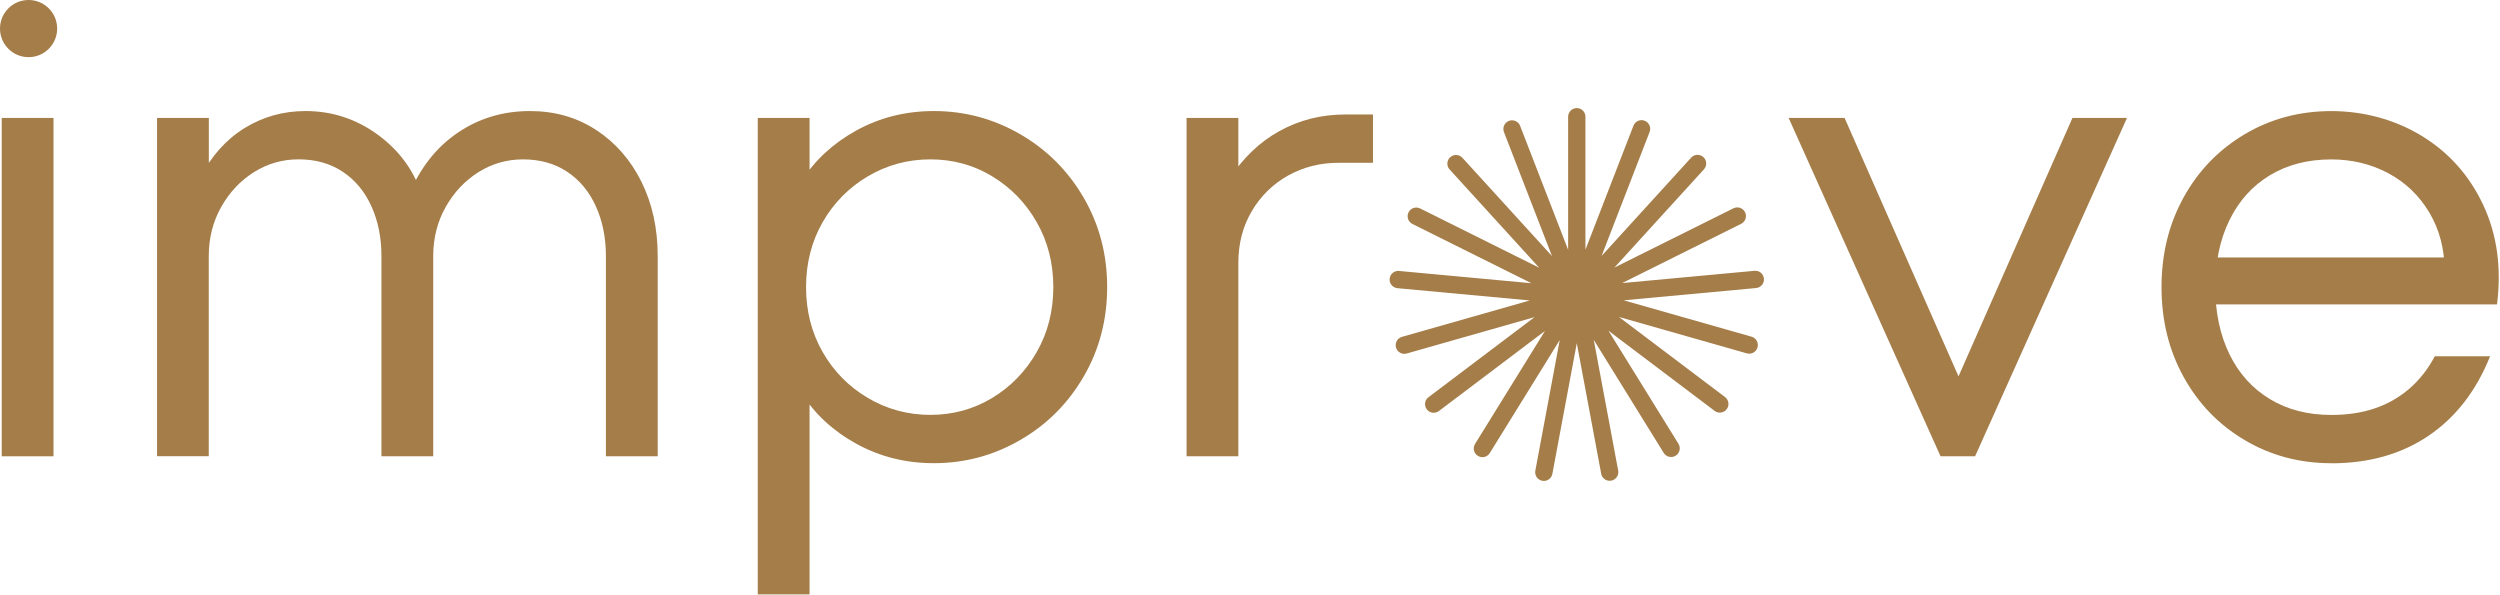 <svg width="656" height="156" viewBox="0 0 656 156" fill="none" xmlns="http://www.w3.org/2000/svg">
<g clip-path="url(#clip0_1_118)">
<path d="M0.45 119.73V30.95H14.04V119.73H0.45Z" fill="#A57D49"/>
<path d="M41.21 119.73V30.95H54.8V48.89L52.44 46.72C55.46 40.92 59.38 36.55 64.22 33.58C69.05 30.62 74.37 29.14 80.16 29.14C87.16 29.14 93.51 31.22 99.19 35.39C104.87 39.56 108.73 44.9 110.79 51.43H107.17C110.07 44.3 114.33 38.81 119.94 34.94C125.56 31.08 131.93 29.14 139.06 29.14C145.58 29.14 151.38 30.8 156.45 34.12C161.52 37.44 165.48 41.97 168.32 47.71C171.16 53.45 172.58 59.94 172.58 67.19V119.73H158.99V67.19C158.99 62.36 158.11 58.01 156.36 54.14C154.61 50.28 152.1 47.25 148.84 45.08C145.58 42.91 141.71 41.82 137.24 41.82C133.01 41.82 129.12 42.94 125.55 45.17C121.99 47.41 119.12 50.46 116.94 54.32C114.77 58.19 113.68 62.47 113.68 67.18V119.72H100.09V67.18C100.09 62.35 99.21 58 97.46 54.13C95.71 50.27 93.2 47.24 89.94 45.07C86.68 42.9 82.81 41.81 78.34 41.81C74.11 41.81 70.22 42.93 66.65 45.16C63.09 47.4 60.22 50.45 58.04 54.31C55.87 58.18 54.78 62.46 54.78 67.17V119.71H41.19L41.21 119.73Z" fill="#A57D49"/>
<path d="M198.84 155.97V30.95H212.43V50.7L210.26 47.62C213.76 42.07 218.59 37.6 224.75 34.21C230.91 30.83 237.67 29.14 245.04 29.14C253.13 29.14 260.68 31.16 267.69 35.21C274.69 39.26 280.25 44.81 284.36 51.88C288.47 58.95 290.52 66.77 290.52 75.34C290.52 83.91 288.46 91.74 284.36 98.8C280.25 105.87 274.7 111.42 267.69 115.47C260.68 119.52 253.13 121.54 245.04 121.54C237.67 121.54 230.91 119.85 224.75 116.47C218.59 113.09 213.76 108.62 210.26 103.06L212.43 99.98V155.97H198.84ZM244.13 108.86C250.05 108.86 255.45 107.38 260.35 104.42C265.24 101.46 269.14 97.45 272.04 92.37C274.94 87.3 276.39 81.62 276.39 75.34C276.39 69.06 274.94 63.38 272.04 58.31C269.14 53.24 265.25 49.22 260.35 46.26C255.46 43.3 250.05 41.82 244.13 41.82C238.21 41.82 232.74 43.3 227.73 46.26C222.72 49.22 218.76 53.24 215.86 58.31C212.96 63.38 211.51 69.06 211.51 75.34C211.51 81.62 212.96 87.3 215.86 92.37C218.76 97.44 222.71 101.46 227.73 104.42C232.74 107.38 238.21 108.86 244.13 108.86Z" fill="#A57D49"/>
<path d="M311.35 119.73V30.95H324.94V49.79L322.4 47.25C326.02 41.57 330.46 37.29 335.72 34.39C340.97 31.49 346.74 30.04 353.02 30.04H360.27V42.72H351.21C346.38 42.72 341.97 43.84 337.98 46.07C333.99 48.31 330.82 51.42 328.47 55.4C326.12 59.39 324.94 63.92 324.94 68.99V119.72H311.35V119.73Z" fill="#A57D49"/>
<path d="M509.2 119.73L469.34 30.95H484.02L516.45 104.51H511.38L543.81 30.95H558.12L518.26 119.73H509.2Z" fill="#A57D49"/>
<path d="M611.75 121.55C603.42 121.55 595.83 119.53 589.01 115.48C582.18 111.44 576.84 105.91 572.98 98.9C569.11 91.9 567.18 84.04 567.18 75.35C567.18 66.66 569.11 58.8 572.98 51.8C576.84 44.8 582.19 39.27 589.01 35.22C595.83 31.17 603.41 29.15 611.75 29.15C620.09 29.15 628.36 31.32 635.48 35.67C642.6 40.02 647.98 46.06 651.6 53.79C655.22 61.52 656.43 70.22 655.22 79.88H576.59V67.56H647.43L641.45 71C641.45 65.32 640.12 60.25 637.46 55.78C634.8 51.31 631.21 47.87 626.68 45.45C622.15 43.04 617.17 41.83 611.73 41.83C605.57 41.83 600.19 43.22 595.6 46C591.01 48.78 587.48 52.7 585 57.78C582.52 62.85 581.29 68.71 581.29 75.35C581.29 81.99 582.53 87.85 585 92.93C587.47 98 591.01 101.93 595.6 104.71C600.19 107.49 605.56 108.88 611.73 108.88C615.96 108.88 619.76 108.31 623.14 107.16C626.52 106.01 629.54 104.29 632.2 102C634.86 99.71 637.09 96.87 638.9 93.48H653.4C649.78 102.54 644.4 109.49 637.28 114.32C630.15 119.15 621.64 121.57 611.73 121.57L611.75 121.55Z" fill="#A57D49"/>
<path d="M7.5 15C11.642 15 15 11.642 15 7.5C15 3.358 11.642 0 7.5 0C3.358 0 0 3.358 0 7.5C0 11.642 3.358 15 7.5 15Z" fill="#A57D49"/>
<path d="M461.39 74L461.26 72.53L417.6 76.58L456.85 57.04L456.19 55.72L416.95 75.26L446.48 42.86L445.39 41.87L415.86 74.27L431.7 33.39L430.32 32.85L414.48 73.74V29.89H413.01V73.74L397.17 32.85L395.8 33.39L411.64 74.27L382.1 41.87L381.01 42.86L410.55 75.26L371.3 55.72L370.65 57.04L409.89 76.58L366.24 72.53L366.1 74L409.76 78.04L367.59 90.04L367.99 91.46L410.16 79.46L375.17 105.88L376.06 107.06L411.05 80.64L387.97 117.91L389.22 118.69L412.3 81.41L404.24 124.51L405.69 124.78L413.75 81.68L421.8 124.78L423.25 124.51L415.2 81.41L438.28 118.69L439.53 117.91L416.45 80.64L451.44 107.06L452.32 105.88L417.33 79.46L459.5 91.46L459.91 90.04L417.74 78.04L461.39 74Z" fill="#A57D49"/>
<path d="M420.16 124.34L413.75 90.05L407.34 124.34C407.11 125.57 405.92 126.39 404.69 126.16C403.46 125.93 402.64 124.74 402.87 123.51L409.28 89.22L390.92 118.88C390.26 119.95 388.86 120.28 387.79 119.62C386.72 118.96 386.39 117.56 387.05 116.49L405.41 86.83L377.57 107.85C376.57 108.61 375.14 108.41 374.39 107.41C373.63 106.41 373.83 104.98 374.83 104.23L402.67 83.21L369.12 92.76C367.91 93.1 366.65 92.4 366.31 91.2C365.97 89.99 366.67 88.73 367.87 88.39L401.42 78.84L366.69 75.62C365.44 75.5 364.52 74.4 364.64 73.15C364.76 71.9 365.86 70.98 367.11 71.1L401.85 74.32L370.62 58.77C369.5 58.21 369.04 56.85 369.6 55.72C370.16 54.6 371.52 54.14 372.65 54.7L403.88 70.25L380.38 44.47C379.53 43.54 379.6 42.1 380.53 41.26C381.46 40.41 382.9 40.48 383.74 41.41L407.24 67.19L394.64 34.66C394.19 33.49 394.77 32.17 395.94 31.72C397.11 31.27 398.43 31.85 398.88 33.02L411.48 65.55V30.63C411.48 29.37 412.5 28.36 413.75 28.36C415.01 28.36 416.02 29.38 416.02 30.63V65.51L428.62 32.98C429.07 31.81 430.39 31.23 431.56 31.68C432.73 32.13 433.31 33.45 432.86 34.62L420.26 67.15L443.76 41.37C444.61 40.44 446.04 40.38 446.97 41.22C447.9 42.07 447.96 43.5 447.12 44.43L423.62 70.21L454.85 54.66C455.97 54.1 457.34 54.56 457.9 55.68C458.46 56.8 458 58.17 456.88 58.73L425.65 74.28L460.38 71.06C461.63 70.94 462.74 71.86 462.85 73.11C462.97 74.36 462.05 75.47 460.8 75.58L426.06 78.8L459.61 88.35C460.82 88.69 461.52 89.95 461.17 91.16C460.83 92.37 459.57 93.07 458.36 92.72L424.81 83.17L452.65 104.19C453.65 104.95 453.85 106.37 453.09 107.37C452.33 108.37 450.91 108.57 449.91 107.81L422.07 86.79L440.43 116.45C441.09 117.52 440.76 118.92 439.69 119.58C438.62 120.24 437.22 119.91 436.56 118.84L418.2 89.18L424.61 123.47C424.84 124.7 424.03 125.89 422.79 126.12C421.56 126.35 420.37 125.54 420.14 124.3L420.16 124.34Z" fill="#A57D49"/>
</g>
<defs>
<clipPath id="clip0_1_118">
<rect width="655.69" height="155.97" fill="white"/>
</clipPath>
</defs>
</svg>
